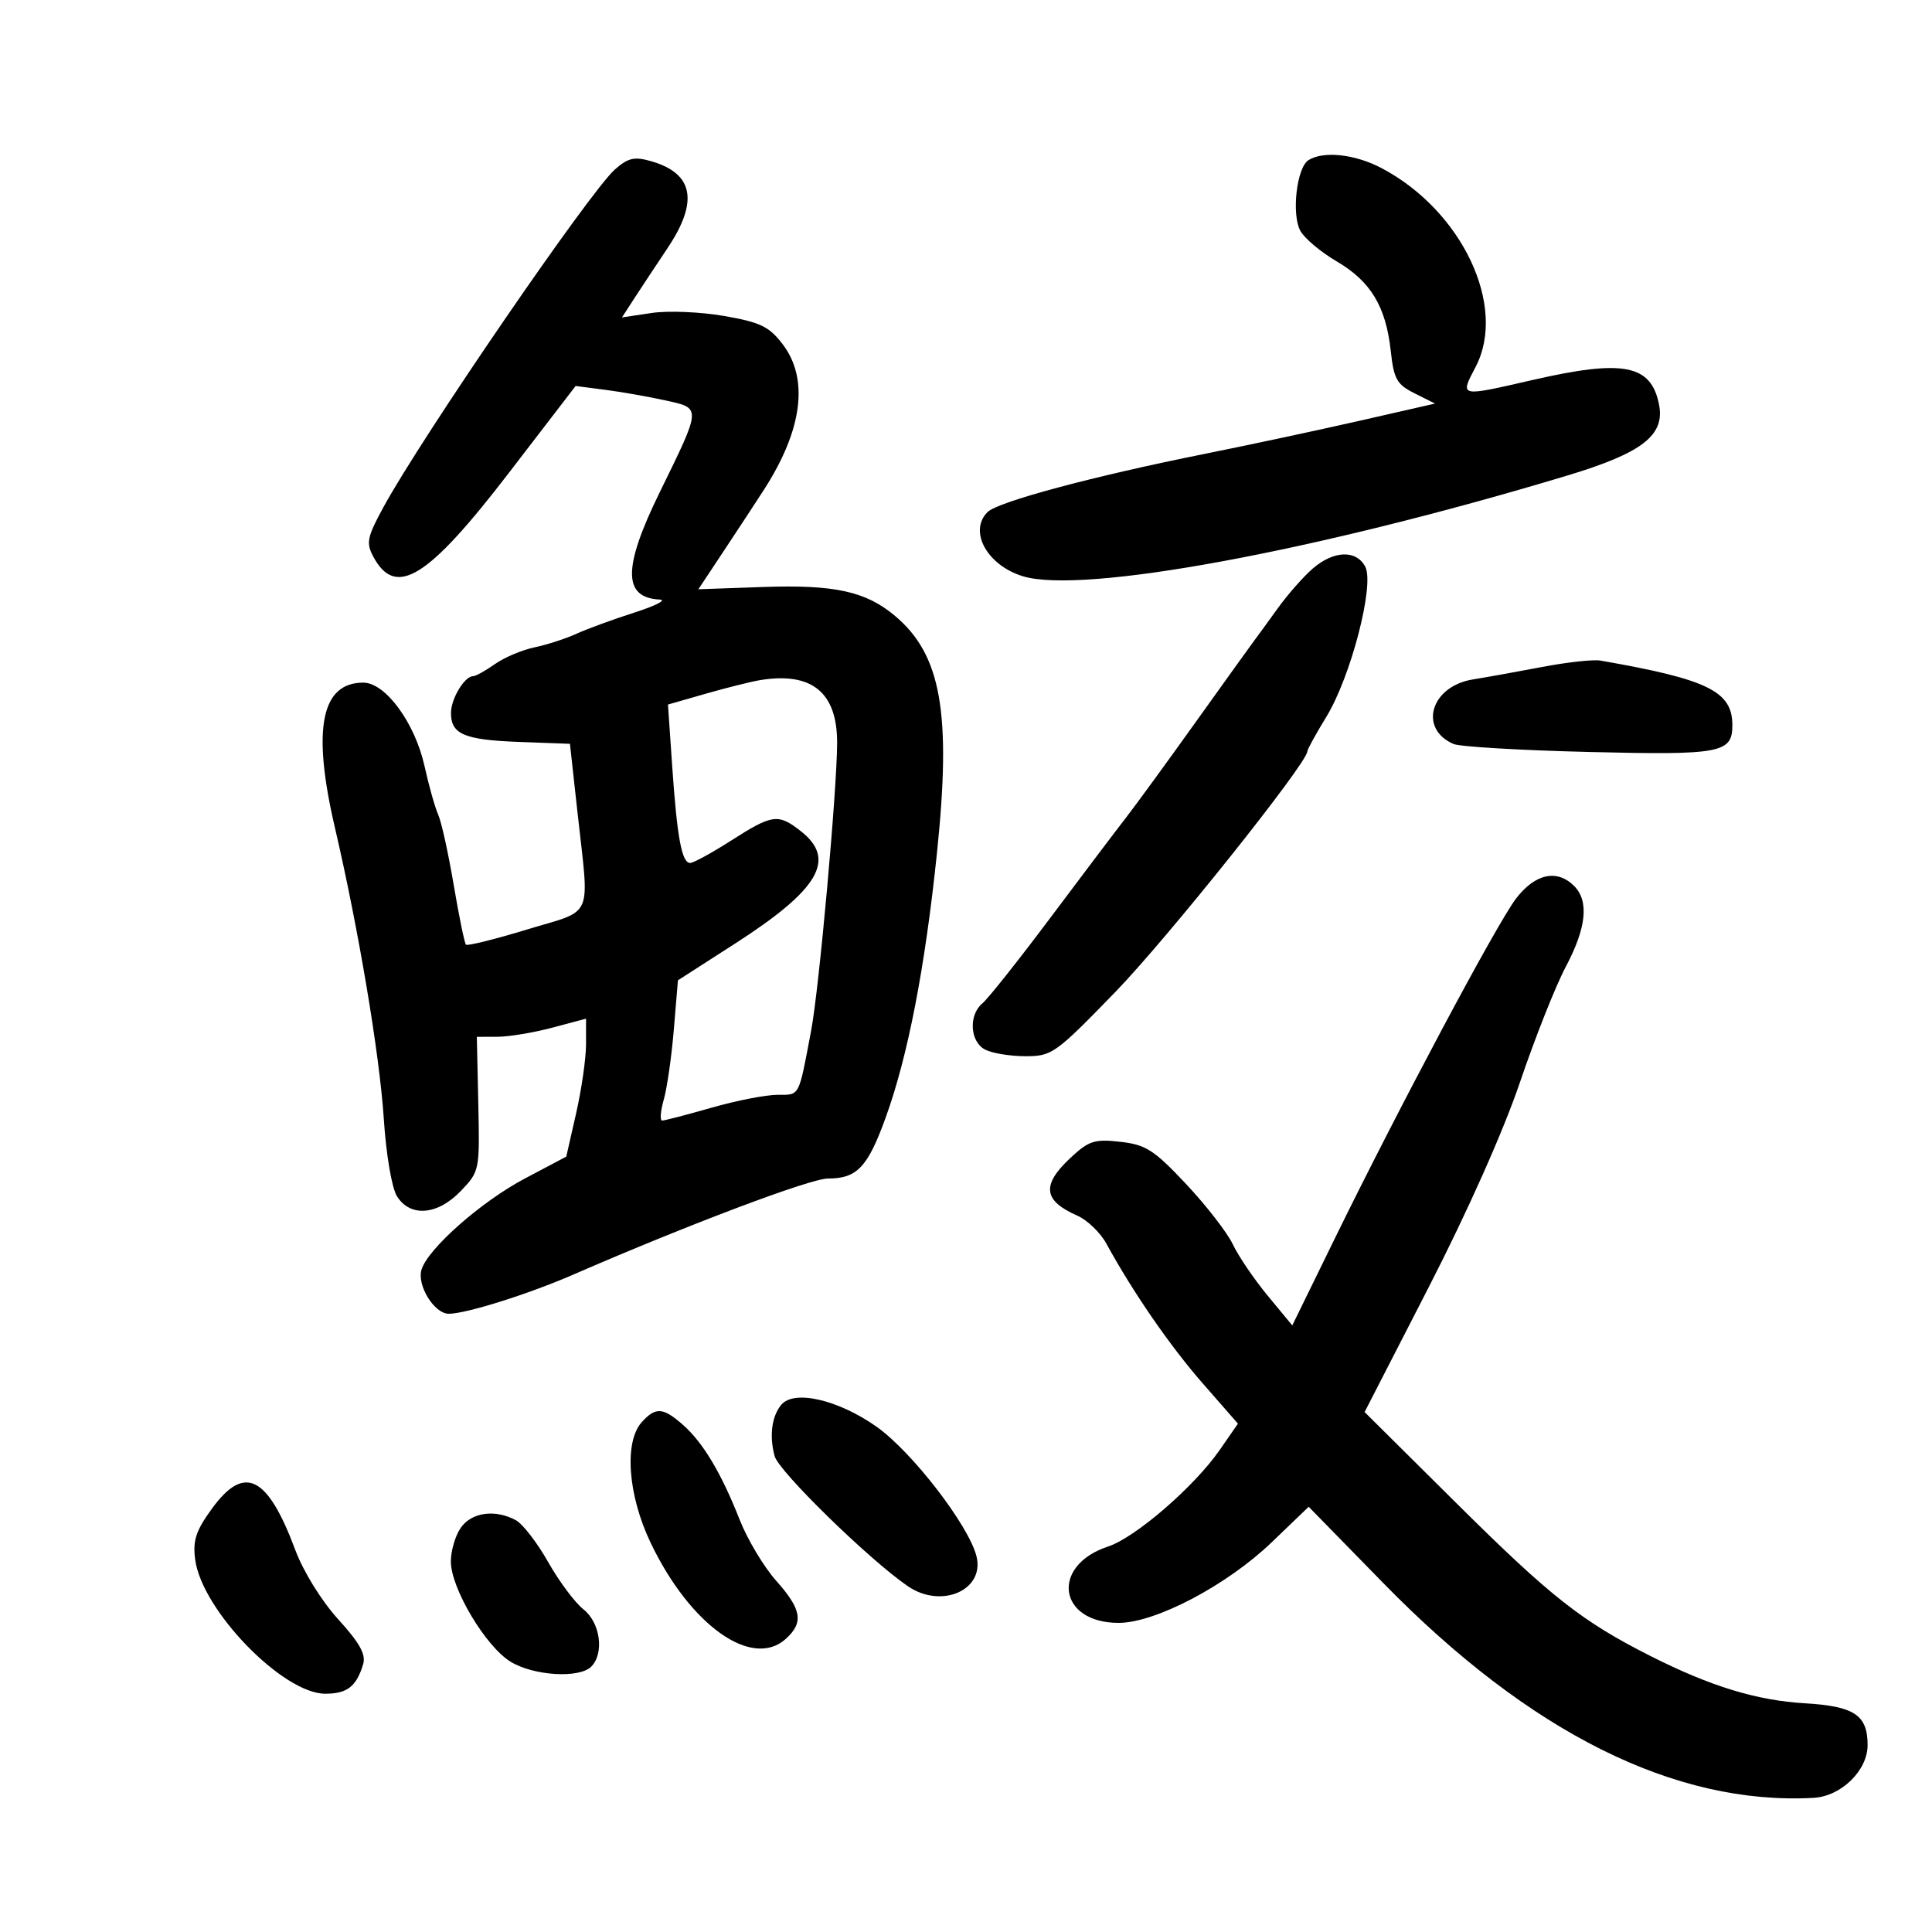 <svg xmlns="http://www.w3.org/2000/svg" width="300" height="300" viewBox="0 0 300 300" version="1.1">
	<path d="M 95.481 26.314 C 91.609 29.725, 65.442 67.905, 59.525 78.777 C 57.008 83.401, 56.824 84.302, 57.960 86.425 C 61.436 92.921, 66.403 89.856, 79.021 73.424 L 89.381 59.935 93.940 60.525 C 96.448 60.849, 100.652 61.587, 103.283 62.165 C 108.952 63.410, 108.971 63.098, 102.408 76.508 C 96.700 88.171, 96.712 92.820, 102.450 93.100 C 103.578 93.155, 101.800 94.064, 98.500 95.121 C 95.200 96.178, 91.150 97.660, 89.500 98.416 C 87.850 99.171, 84.925 100.117, 83 100.519 C 81.075 100.920, 78.306 102.093, 76.846 103.124 C 75.386 104.156, 73.860 105, 73.456 105 C 72.155 105, 70.065 108.435, 70.032 110.628 C 69.981 113.993, 72.037 114.888, 80.547 115.204 L 88.500 115.500 89.656 126 C 91.534 143.056, 92.351 141.132, 81.881 144.319 C 76.865 145.846, 72.579 146.912, 72.355 146.689 C 72.132 146.465, 71.273 142.281, 70.447 137.391 C 69.621 132.501, 68.540 127.600, 68.044 126.500 C 67.549 125.400, 66.597 122.025, 65.930 119 C 64.444 112.263, 59.860 106, 56.416 106 C 49.852 106, 48.438 113.225, 52.007 128.531 C 55.662 144.203, 58.941 163.724, 59.592 173.681 C 59.959 179.296, 60.836 184.463, 61.640 185.750 C 63.704 189.053, 67.955 188.701, 71.563 184.928 C 74.466 181.892, 74.497 181.737, 74.271 171.428 L 74.042 161 77.271 160.988 C 79.047 160.982, 82.862 160.347, 85.750 159.579 L 91 158.181 91 162.143 C 91 164.322, 90.309 169.141, 89.465 172.852 L 87.931 179.600 81.524 182.987 C 74.749 186.569, 66.508 193.823, 65.460 197.126 C 64.691 199.548, 67.427 204, 69.685 204 C 72.362 204, 82.034 200.960, 89 197.929 C 106.810 190.179, 125.827 183.003, 128.559 183.002 C 133.082 182.999, 134.735 181.254, 137.529 173.534 C 140.982 163.993, 143.631 150.328, 145.489 132.466 C 147.753 110.707, 146.159 101.678, 138.991 95.646 C 134.440 91.816, 129.597 90.758, 118.416 91.150 L 108.443 91.500 112.422 85.500 C 114.610 82.200, 117.415 77.925, 118.654 76 C 124.619 66.735, 125.628 58.824, 121.532 53.453 C 119.433 50.702, 118.069 50.043, 112.433 49.062 C 108.786 48.427, 103.727 48.218, 101.191 48.599 L 96.580 49.290 98.454 46.395 C 99.485 44.803, 101.830 41.256, 103.665 38.513 C 108.517 31.258, 107.690 26.919, 101.093 25.027 C 98.506 24.285, 97.531 24.508, 95.481 26.314 M 203.174 24.871 C 201.357 26.023, 200.522 33.238, 201.906 35.824 C 202.528 36.986, 205.069 39.128, 207.552 40.583 C 212.846 43.686, 215.203 47.589, 215.956 54.500 C 216.432 58.875, 216.896 59.698, 219.668 61.083 L 222.835 62.666 211.168 65.324 C 204.750 66.786, 193.875 69.111, 187 70.490 C 169.689 73.961, 154.941 77.916, 153.343 79.515 C 150.361 82.496, 153.285 87.793, 158.845 89.483 C 168.135 92.305, 204.301 85.613, 243.358 73.845 C 255.028 70.329, 258.567 67.584, 257.608 62.791 C 256.370 56.601, 252.082 55.772, 238 59 C 226.477 61.642, 226.674 61.687, 229.145 56.947 C 234.055 47.527, 227.013 32.679, 214.515 26.098 C 210.401 23.932, 205.493 23.401, 203.174 24.871 M 203.879 88.255 C 202.437 89.490, 199.962 92.300, 198.379 94.499 C 196.795 96.699, 195.157 98.949, 194.737 99.499 C 194.318 100.050, 190.268 105.687, 185.737 112.027 C 181.207 118.367, 176.284 125.117, 174.798 127.027 C 173.311 128.937, 168.051 135.900, 163.108 142.500 C 158.165 149.100, 153.419 155.080, 152.560 155.789 C 150.383 157.589, 150.598 161.714, 152.934 162.965 C 153.998 163.534, 156.811 164.004, 159.184 164.008 C 163.339 164.016, 163.860 163.646, 173.149 154.077 C 181.239 145.743, 203 118.482, 203 116.681 C 203 116.380, 204.327 113.965, 205.949 111.316 C 209.775 105.069, 213.479 90.763, 211.991 87.982 C 210.587 85.361, 207.122 85.477, 203.879 88.255 M 239.500 103.560 C 235.650 104.295, 230.809 105.165, 228.742 105.495 C 222.182 106.540, 220.194 113.147, 225.722 115.531 C 226.700 115.953, 236.165 116.509, 246.755 116.768 C 267.243 117.267, 269 116.938, 269 112.600 C 269 107.339, 265.192 105.477, 248.500 102.573 C 247.400 102.381, 243.350 102.826, 239.500 103.560 M 118 105.615 C 116.625 105.841, 112.850 106.785, 109.611 107.713 L 103.722 109.401 104.377 118.950 C 105.138 130.062, 105.868 134, 107.165 134 C 107.677 134, 110.558 132.425, 113.567 130.500 C 119.947 126.419, 120.842 126.301, 124.365 129.073 C 129.933 133.452, 127.189 138.130, 114.128 146.527 L 105.269 152.223 104.630 159.883 C 104.279 164.096, 103.575 168.996, 103.065 170.772 C 102.556 172.547, 102.447 174, 102.823 174 C 103.199 174, 106.654 173.100, 110.500 172 C 114.346 170.900, 118.949 170, 120.728 170 C 124.236 170, 123.978 170.493, 125.960 160 C 127.193 153.473, 129.970 122.691, 129.988 115.361 C 130.006 107.501, 126.056 104.290, 118 105.615 M 235.394 139.550 C 232.414 143.457, 217.135 172.134, 207.082 192.689 L 200.664 205.811 196.841 201.185 C 194.739 198.641, 192.308 195.062, 191.440 193.233 C 190.572 191.403, 187.303 187.184, 184.177 183.858 C 179.193 178.556, 177.934 177.747, 173.965 177.299 C 169.955 176.847, 169.069 177.133, 166.219 179.796 C 161.694 184.022, 161.984 186.435, 167.296 188.770 C 168.834 189.446, 170.859 191.400, 171.796 193.111 C 175.945 200.688, 181.656 208.974, 186.734 214.783 L 192.227 221.065 189.403 225.141 C 185.454 230.838, 176.326 238.738, 172.071 240.139 C 163.081 243.100, 164.299 252, 173.694 252 C 179.427 252, 190.528 246.156, 197.476 239.480 L 203.212 233.969 214.856 245.879 C 237.546 269.088, 260.115 280.345, 281.604 279.170 C 285.893 278.935, 290 274.927, 290 270.976 C 290 266.310, 287.944 264.940, 280.264 264.486 C 272.778 264.044, 265.622 261.857, 256.360 257.182 C 245.643 251.772, 240.842 247.996, 226.197 233.460 L 211.895 219.264 221.847 199.882 C 227.887 188.120, 233.466 175.586, 236.038 168 C 238.368 161.125, 241.563 153.074, 243.137 150.109 C 246.341 144.076, 246.770 139.913, 244.429 137.571 C 241.770 134.913, 238.361 135.660, 235.394 139.550 M 121.308 218.144 C 119.828 219.948, 119.442 222.921, 120.276 226.091 C 120.899 228.459, 134.959 242.193, 140.973 246.308 C 146.183 249.874, 152.948 246.914, 151.626 241.647 C 150.425 236.862, 141.633 225.455, 136.149 221.566 C 130.187 217.339, 123.277 215.745, 121.308 218.144 M 99.655 220.829 C 96.890 223.884, 97.489 232.142, 101.010 239.522 C 107.144 252.374, 116.774 259.229, 122.023 254.480 C 124.830 251.939, 124.494 249.919, 120.525 245.457 C 118.614 243.309, 116.071 239.065, 114.874 236.026 C 112.005 228.742, 109.177 224.006, 106.051 221.251 C 102.957 218.524, 101.809 218.448, 99.655 220.829 M 32.918 234.250 C 30.415 237.688, 29.916 239.200, 30.306 242.165 C 31.337 250.018, 43.925 263, 50.508 263 C 53.901 263, 55.330 261.892, 56.383 258.444 C 56.852 256.909, 55.873 255.135, 52.519 251.444 C 49.919 248.582, 47.112 244.050, 45.855 240.684 C 41.538 229.119, 37.952 227.336, 32.918 234.250 M 71.557 237.223 C 70.701 238.445, 70.004 240.807, 70.009 242.473 C 70.022 246.640, 75.407 255.668, 79.294 258.038 C 82.873 260.220, 89.949 260.651, 91.800 258.800 C 93.866 256.734, 93.221 251.962, 90.598 249.898 C 89.277 248.859, 86.809 245.552, 85.114 242.548 C 83.419 239.545, 81.155 236.618, 80.082 236.044 C 76.867 234.323, 73.236 234.825, 71.557 237.223" stroke="none" fill="black" fill-rule="evenodd"/>
</svg>